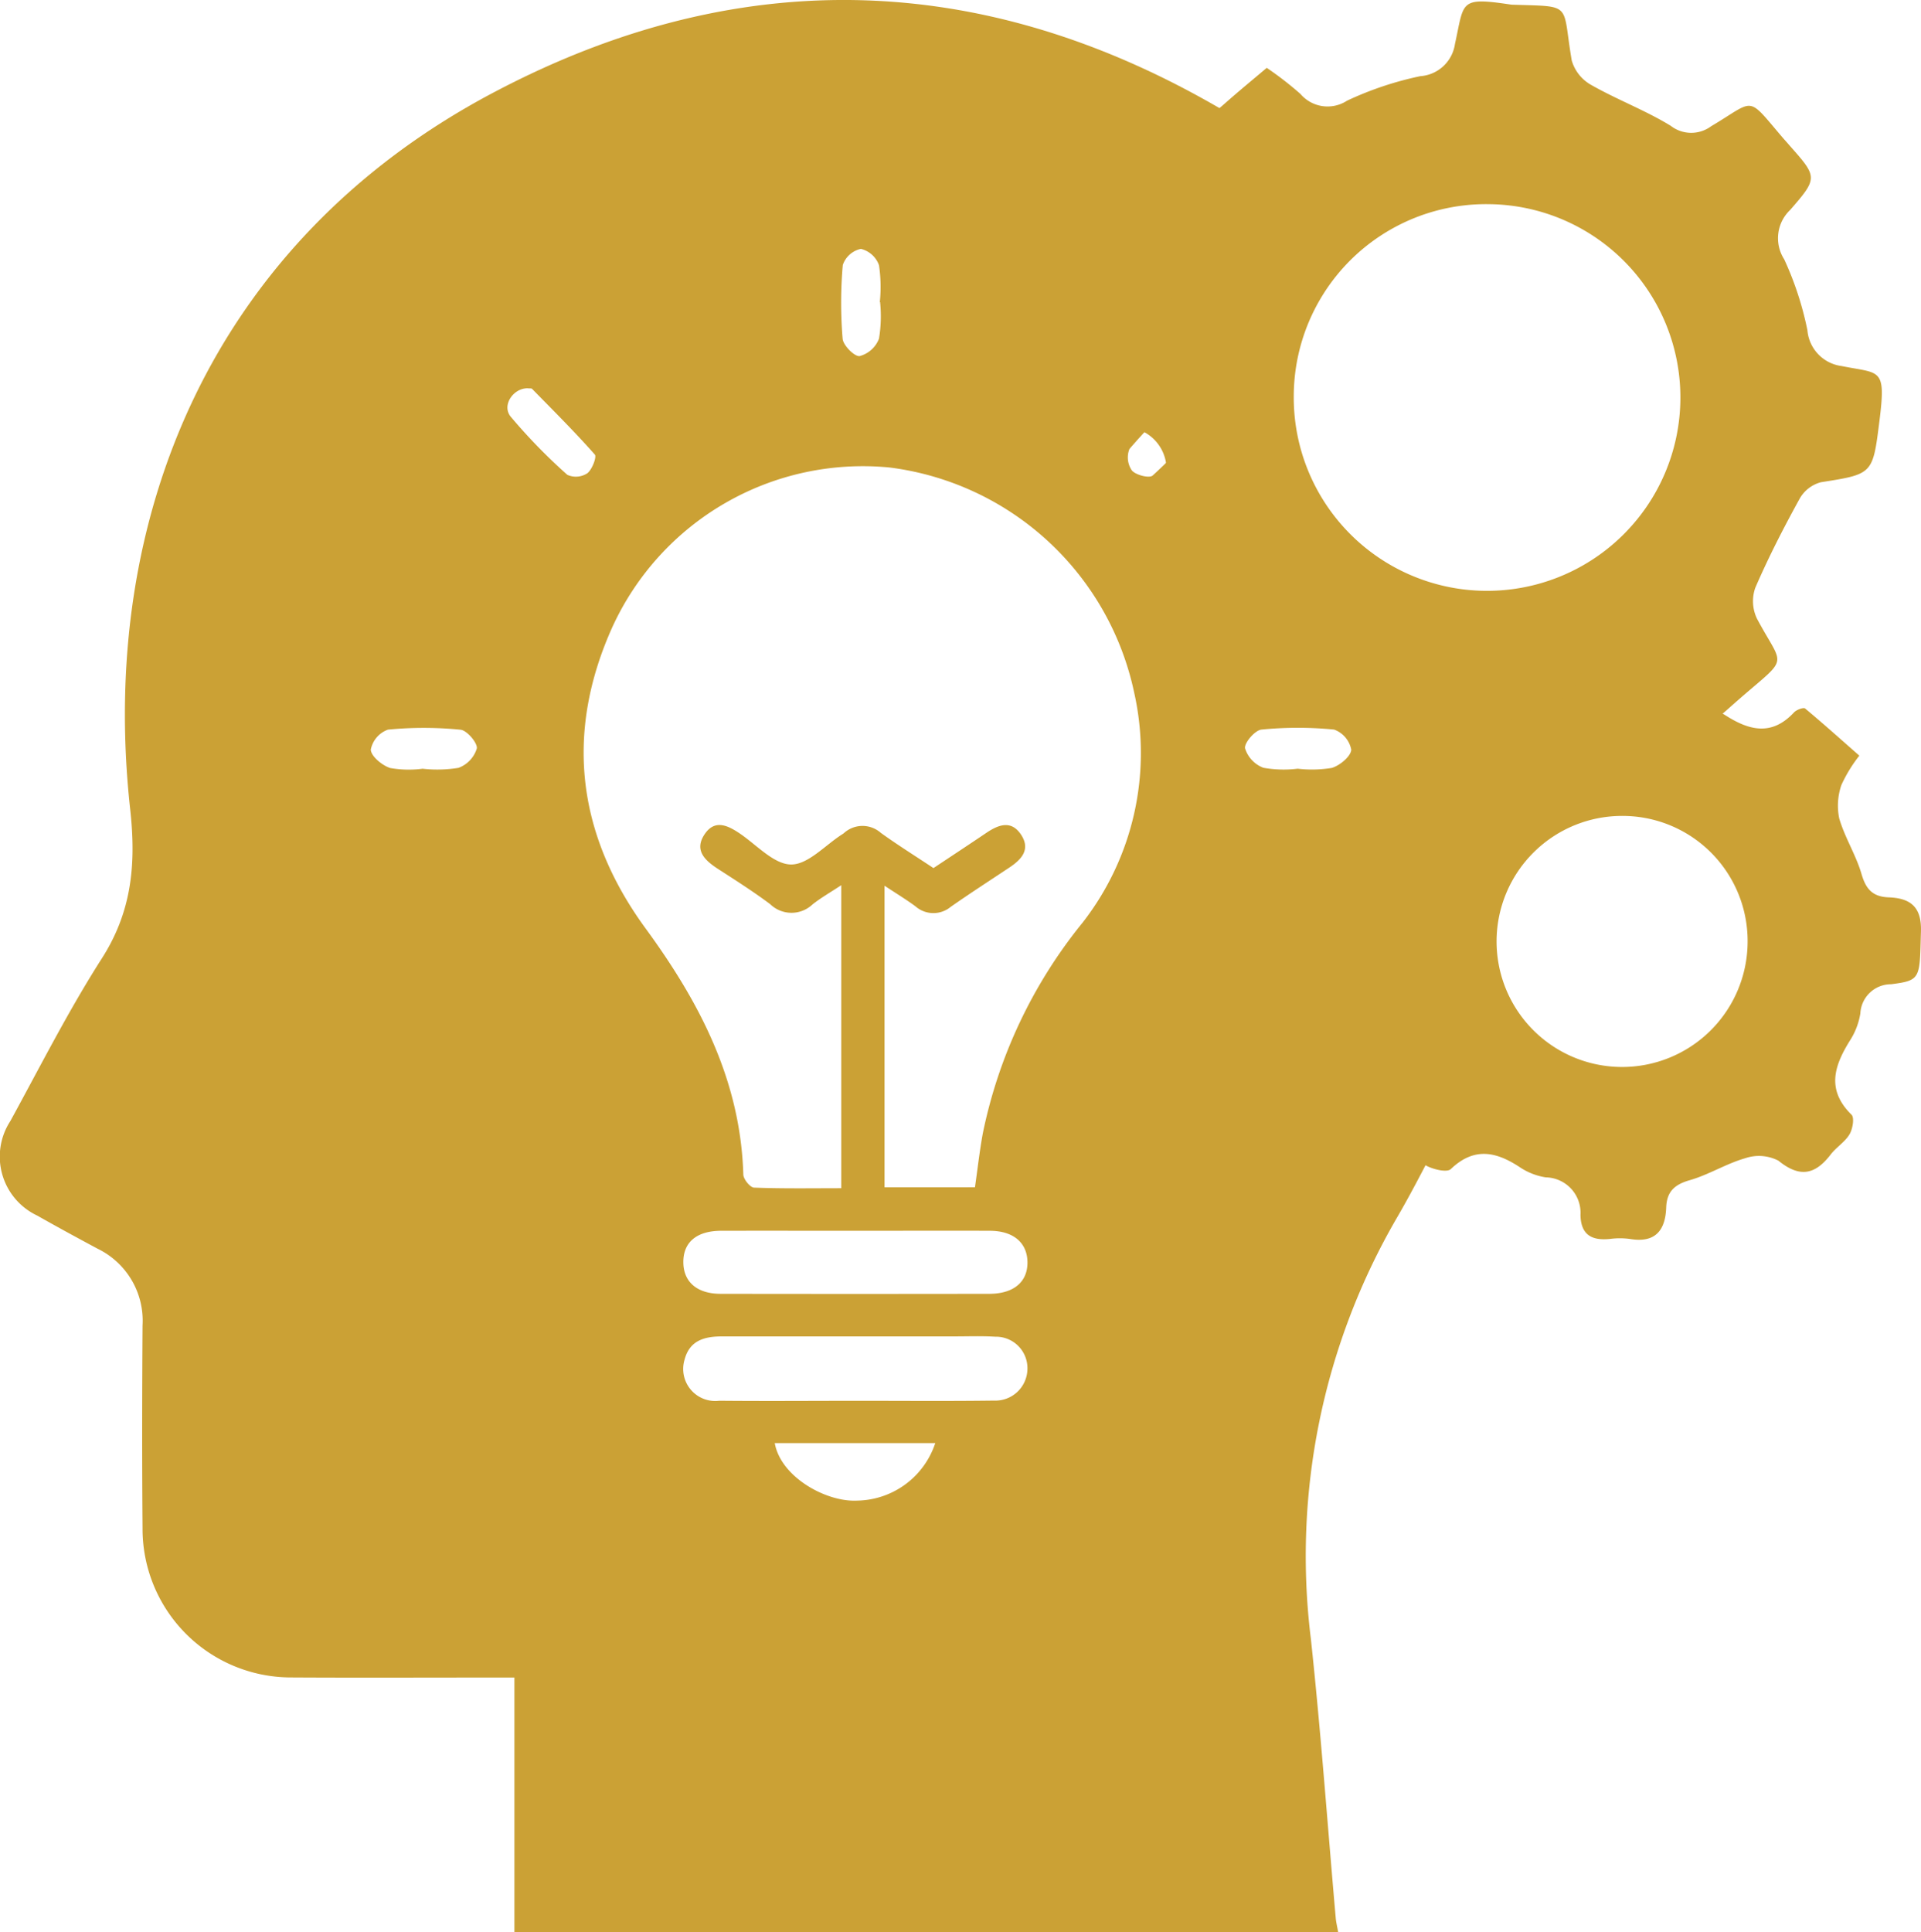 <svg xmlns="http://www.w3.org/2000/svg" width="116.729" height="117.387" viewBox="0 0 116.729 117.387">
  <g id="Group_261" data-name="Group 261" transform="translate(-2.735)">
    <path id="Path_1412" data-name="Path 1412" d="M-62.573,308.618V293.154h-1.483c-4.059,0-8.119.018-12.178-.006a9.027,9.027,0,0,1-8.935-9.086c-.035-4.1-.027-8.2,0-12.3A4.861,4.861,0,0,0-87.9,267.1c-1.232-.66-2.461-1.328-3.678-2.017A3.959,3.959,0,0,1-93.2,259.34c1.816-3.318,3.53-6.708,5.562-9.885,1.827-2.855,2.083-5.746,1.718-9.053-1.959-17.744,5.019-34.47,21.939-43.475,16.392-8.724,32.516-7.235,47.887,3.156a5.6,5.6,0,0,1,.574.466.833.833,0,0,1,.126.226c-.516,1.073-1,2.175-1.58,3.22a1.45,1.45,0,0,1-.936.556c-2.43.44-3.141,1.161-3.4,3.653-.108,1.038-.165,2.084-.192,3.128a2.909,2.909,0,0,0,2.364,3.312,1.806,1.806,0,0,1,1.587,1.708,1.674,1.674,0,0,0,.126.483c.591,1.289.851,2.413-.277,3.712a2.679,2.679,0,0,0,.235,3.476c.82,1.043,1.678,2.06,2.575,3.035a2.809,2.809,0,0,0,3.893.526,1.72,1.72,0,0,1,2.3.056,1.617,1.617,0,0,0,.542.288,2.837,2.837,0,0,1,2.245,2.783,2.583,2.583,0,0,0,2.476,2.243c.731.1,1.467.156,2.2.22.691.06,1.384.1,2.335.174-.172.535-.194,1.112-.477,1.324-.227.169-.774-.1-1.175-.184a7.631,7.631,0,0,0-1.534-.348c-2.858-.008-5.539,4.171-4.337,6.714a2.778,2.778,0,0,1-1.234,2.963,3.171,3.171,0,0,0-2.487,3.523c-.006.753-.031,1.508.011,2.258a3.032,3.032,0,0,0,2.26,2.932A2.494,2.494,0,0,1-6.559,255.8c-.668,1.367-.565,2.178.55,3.936-.949,1.78-1.869,3.644-2.91,5.434A40.9,40.9,0,0,0-14.177,290.8c.608,5.648,1.013,11.319,1.513,16.979.022.243.082.483.144.836H-62.573Zm27.985-45.249c.161-1.125.281-2.2.474-3.259a29.748,29.748,0,0,1,6.074-12.831,16.767,16.767,0,0,0,3.131-13.948A17.429,17.429,0,0,0-39.77,219.636a16.739,16.739,0,0,0-16.864,9.723c-2.9,6.46-2.117,12.607,2.034,18.284,3.265,4.464,5.767,9.217,5.937,14.957.009.281.415.779.65.788,1.751.068,3.505.037,5.3.037V245.014c-.683.453-1.251.773-1.754,1.176a1.857,1.857,0,0,1-2.561-.021c-1.022-.765-2.1-1.449-3.175-2.144-.794-.515-1.469-1.135-.807-2.115.614-.909,1.4-.534,2.147-.027,1.02.695,2.063,1.865,3.1,1.873s2.071-1.173,3.107-1.833c.035-.022.07-.044.1-.069a1.679,1.679,0,0,1,2.247-.02c1.035.746,2.118,1.42,3.2,2.141,1.086-.723,2.151-1.423,3.207-2.137.751-.508,1.533-.8,2.131.13.565.883.006,1.482-.7,1.956-1.2.8-2.412,1.58-3.593,2.408a1.65,1.65,0,0,1-2.144-.038c-.581-.427-1.2-.8-1.875-1.249v18.325ZM-41.9,276.34c2.824,0,5.649.025,8.472-.012a1.95,1.95,0,0,0,2.029-1.918,1.913,1.913,0,0,0-1.96-1.963c-.816-.051-1.637-.019-2.455-.019q-7.061,0-14.121,0c-1.057,0-1.987.22-2.3,1.418a1.947,1.947,0,0,0,2.111,2.491C-47.381,276.363-44.639,276.343-41.9,276.34Zm0-10.329c-2.7,0-5.4-.006-8.1,0-1.512,0-2.331.708-2.308,1.947.022,1.174.847,1.881,2.263,1.883q8.162.013,16.323,0c1.5,0,2.352-.737,2.324-1.953-.027-1.165-.868-1.872-2.28-1.877C-36.411,266-39.152,266.012-41.893,266.011Zm-4.853,12.9c.363,2.06,3.126,3.591,5,3.494a5.085,5.085,0,0,0,4.753-3.494Zm31.771-40.975v0a7.476,7.476,0,0,0,2.077-.047c.487-.145,1.16-.7,1.182-1.108a1.623,1.623,0,0,0-1.041-1.222,22.5,22.5,0,0,0-4.413,0c-.39.037-1.05.8-1,1.136a1.854,1.854,0,0,0,1.115,1.185A7.055,7.055,0,0,0-14.975,237.936Zm-53.191,0v0a8.052,8.052,0,0,0,2.2-.051,1.824,1.824,0,0,0,1.115-1.177c.055-.333-.6-1.1-.985-1.14a22.507,22.507,0,0,0-4.411-.006,1.622,1.622,0,0,0-1.046,1.216c.021.407.689.957,1.176,1.116A6.54,6.54,0,0,0-68.165,237.94Zm6.437-23.112c-.888-.038-1.627,1.027-1.066,1.719a34.169,34.169,0,0,0,3.445,3.539,1.268,1.268,0,0,0,1.211-.094c.291-.219.587-.994.459-1.138-1.218-1.379-2.524-2.676-3.811-3.991C-61.535,214.817-61.647,214.838-61.728,214.828Zm41.748,1.126c-.174-.258-.329-.729-.635-.88a1.369,1.369,0,0,0-1.215-.021,40.3,40.3,0,0,0-3.363,3.463,1.393,1.393,0,0,0,.153,1.31c.25.281,1.061.481,1.26.3,1.271-1.16,2.443-2.434,3.64-3.679C-20.064,216.367-20.061,216.214-19.98,215.954Zm-20.373-6.371h-.008a9.027,9.027,0,0,0-.05-2.233,1.557,1.557,0,0,0-1.1-.992,1.488,1.488,0,0,0-1.1.979,26.339,26.339,0,0,0-.009,4.484c.034.4.721,1.091,1.033,1.05a1.74,1.74,0,0,0,1.175-1.057A8.327,8.327,0,0,0-40.353,209.583Z" transform="translate(96.566 -191.232)" fill="#cba135"/>
    <path id="Path_1413" data-name="Path 1413" d="M144.491,195.494a20.55,20.55,0,0,1,2.048,1.586,2.166,2.166,0,0,0,2.835.408A20.214,20.214,0,0,1,153.821,196a2.287,2.287,0,0,0,2.106-1.952c.572-2.573.232-2.872,3.381-2.4a1.263,1.263,0,0,0,.152.011c3.68.12,2.957-.138,3.565,3.389a2.494,2.494,0,0,0,1.166,1.476c1.579.9,3.3,1.544,4.847,2.491a2.032,2.032,0,0,0,2.459.026c2.721-1.612,2.119-1.914,4.341.689.132.154.27.3.4.456,1.72,1.942,1.767,1.983.06,3.94a2.369,2.369,0,0,0-.364,3,19.465,19.465,0,0,1,1.411,4.312,2.394,2.394,0,0,0,2.079,2.174c2.34.475,2.709.06,2.3,3.319s-.389,3.242-3.558,3.74a2.1,2.1,0,0,0-1.287.989c-.974,1.768-1.9,3.57-2.7,5.421a2.452,2.452,0,0,0,.1,1.877c1.586,2.976,1.99,2.242-.884,4.72-2.5,2.158-1.911,2.143-4.4.076a2.074,2.074,0,0,0-2.469-.318,36.538,36.538,0,0,1-4.882,1.623c-.982.259-1.7.569-1.771,1.711-.028.447-.246.879-.32,1.327a1.5,1.5,0,0,1-2.044,1.4c-.148-.031-.3-.032-.454-.05-1.2-.142-2.749.114-3.5-.543-.722-.628-.547-2.227-.912-3.352a2.25,2.25,0,0,0-1.058-1.09c-1.735-.931-3.484-1.847-5.289-2.627a2.426,2.426,0,0,0-1.87.076c-3.15,1.71-2.348,1.877-4.721-.851-2.358-2.711-2.051-1.97-.131-4.394a2.108,2.108,0,0,0,.3-2.582A16.351,16.351,0,0,1,138.4,219.8a2.574,2.574,0,0,0-2.331-2.47c-2.327-.476-2.31-.556-2.089-2.875.009-.1.019-.2.026-.3.252-3.3.258-3.267,3.454-3.832a2.322,2.322,0,0,0,1.4-1.059c.963-1.716,1.7-3.564,2.718-5.242.565-.929.184-1.492-.224-2.2-1.608-2.781-1.733-2.111.678-4.239C142.823,196.884,143.637,196.217,144.491,195.494Zm1.642,19.9a11.747,11.747,0,1,0,11.909-11.617A11.69,11.69,0,0,0,146.133,215.4Z" transform="translate(-64.783 -191.372)" fill="#cba135"/>
    <path id="Path_1414" data-name="Path 1414" d="M201.107,323.76a8.734,8.734,0,0,0-1.092,1.787,3.844,3.844,0,0,0-.129,2.031c.337,1.157,1.017,2.215,1.353,3.372.269.926.677,1.383,1.657,1.42,1.274.048,2,.54,1.956,2.058-.083,2.873.019,2.985-1.811,3.22a1.866,1.866,0,0,0-1.872,1.772,4.311,4.311,0,0,1-.578,1.562c-.983,1.556-1.536,3.042.042,4.594.186.183.07.87-.124,1.194-.279.466-.8.778-1.14,1.218-.947,1.24-1.886,1.432-3.181.379a2.583,2.583,0,0,0-2.011-.149c-1.159.331-2.22,1.006-3.379,1.337-.931.266-1.392.7-1.427,1.659-.05,1.4-.674,2.173-2.207,1.91a4.589,4.589,0,0,0-1.217,0c-1.1.111-1.761-.248-1.785-1.459a2.152,2.152,0,0,0-2.11-2.283,3.921,3.921,0,0,1-1.551-.6c-1.446-.962-2.79-1.267-4.215.095-.229.22-1.015.033-1.44-.177s-.7-.735-1.1-1.036c-1.281-.955-1.35-1.9-.338-3.177a2.811,2.811,0,0,0,.112-2.024c-.158-.724-.713-1.358-.9-2.082-.432-1.693-1.095-3-3.167-2.947-.256.007-.657-.547-.76-.907a5.526,5.526,0,0,1-.042-1.516c.017-2.624-.16-2.165,2.192-2.719a2.244,2.244,0,0,0,1.2-1.1c.4-.75.493-1.68.94-2.4.922-1.477,1.234-2.8-.124-4.217-.214-.223-.008-1.012.207-1.436s.74-.7,1.038-1.1c.958-1.3,1.905-1.335,3.167-.313a2.817,2.817,0,0,0,2.015.111c.675-.14,1.262-.674,1.935-.852,1.707-.453,3.131-1.065,3.089-3.218-.005-.266.569-.739.914-.779a22.983,22.983,0,0,1,2.891-.043c1.108.012,1.145.951,1.189,1.639a1.915,1.915,0,0,0,1.823,2.02,5.066,5.066,0,0,1,1.837.7c1.459.936,2.826,1.275,4.173-.171.151-.162.577-.319.676-.237C198.924,321.822,199.994,322.783,201.107,323.76Zm-6.789,11.351a7.6,7.6,0,0,0-7.57-7.689,7.627,7.627,0,1,0,7.57,7.689Z" transform="translate(-85.39 -277.849)" fill="#cba135"/>
  </g>
</svg>
